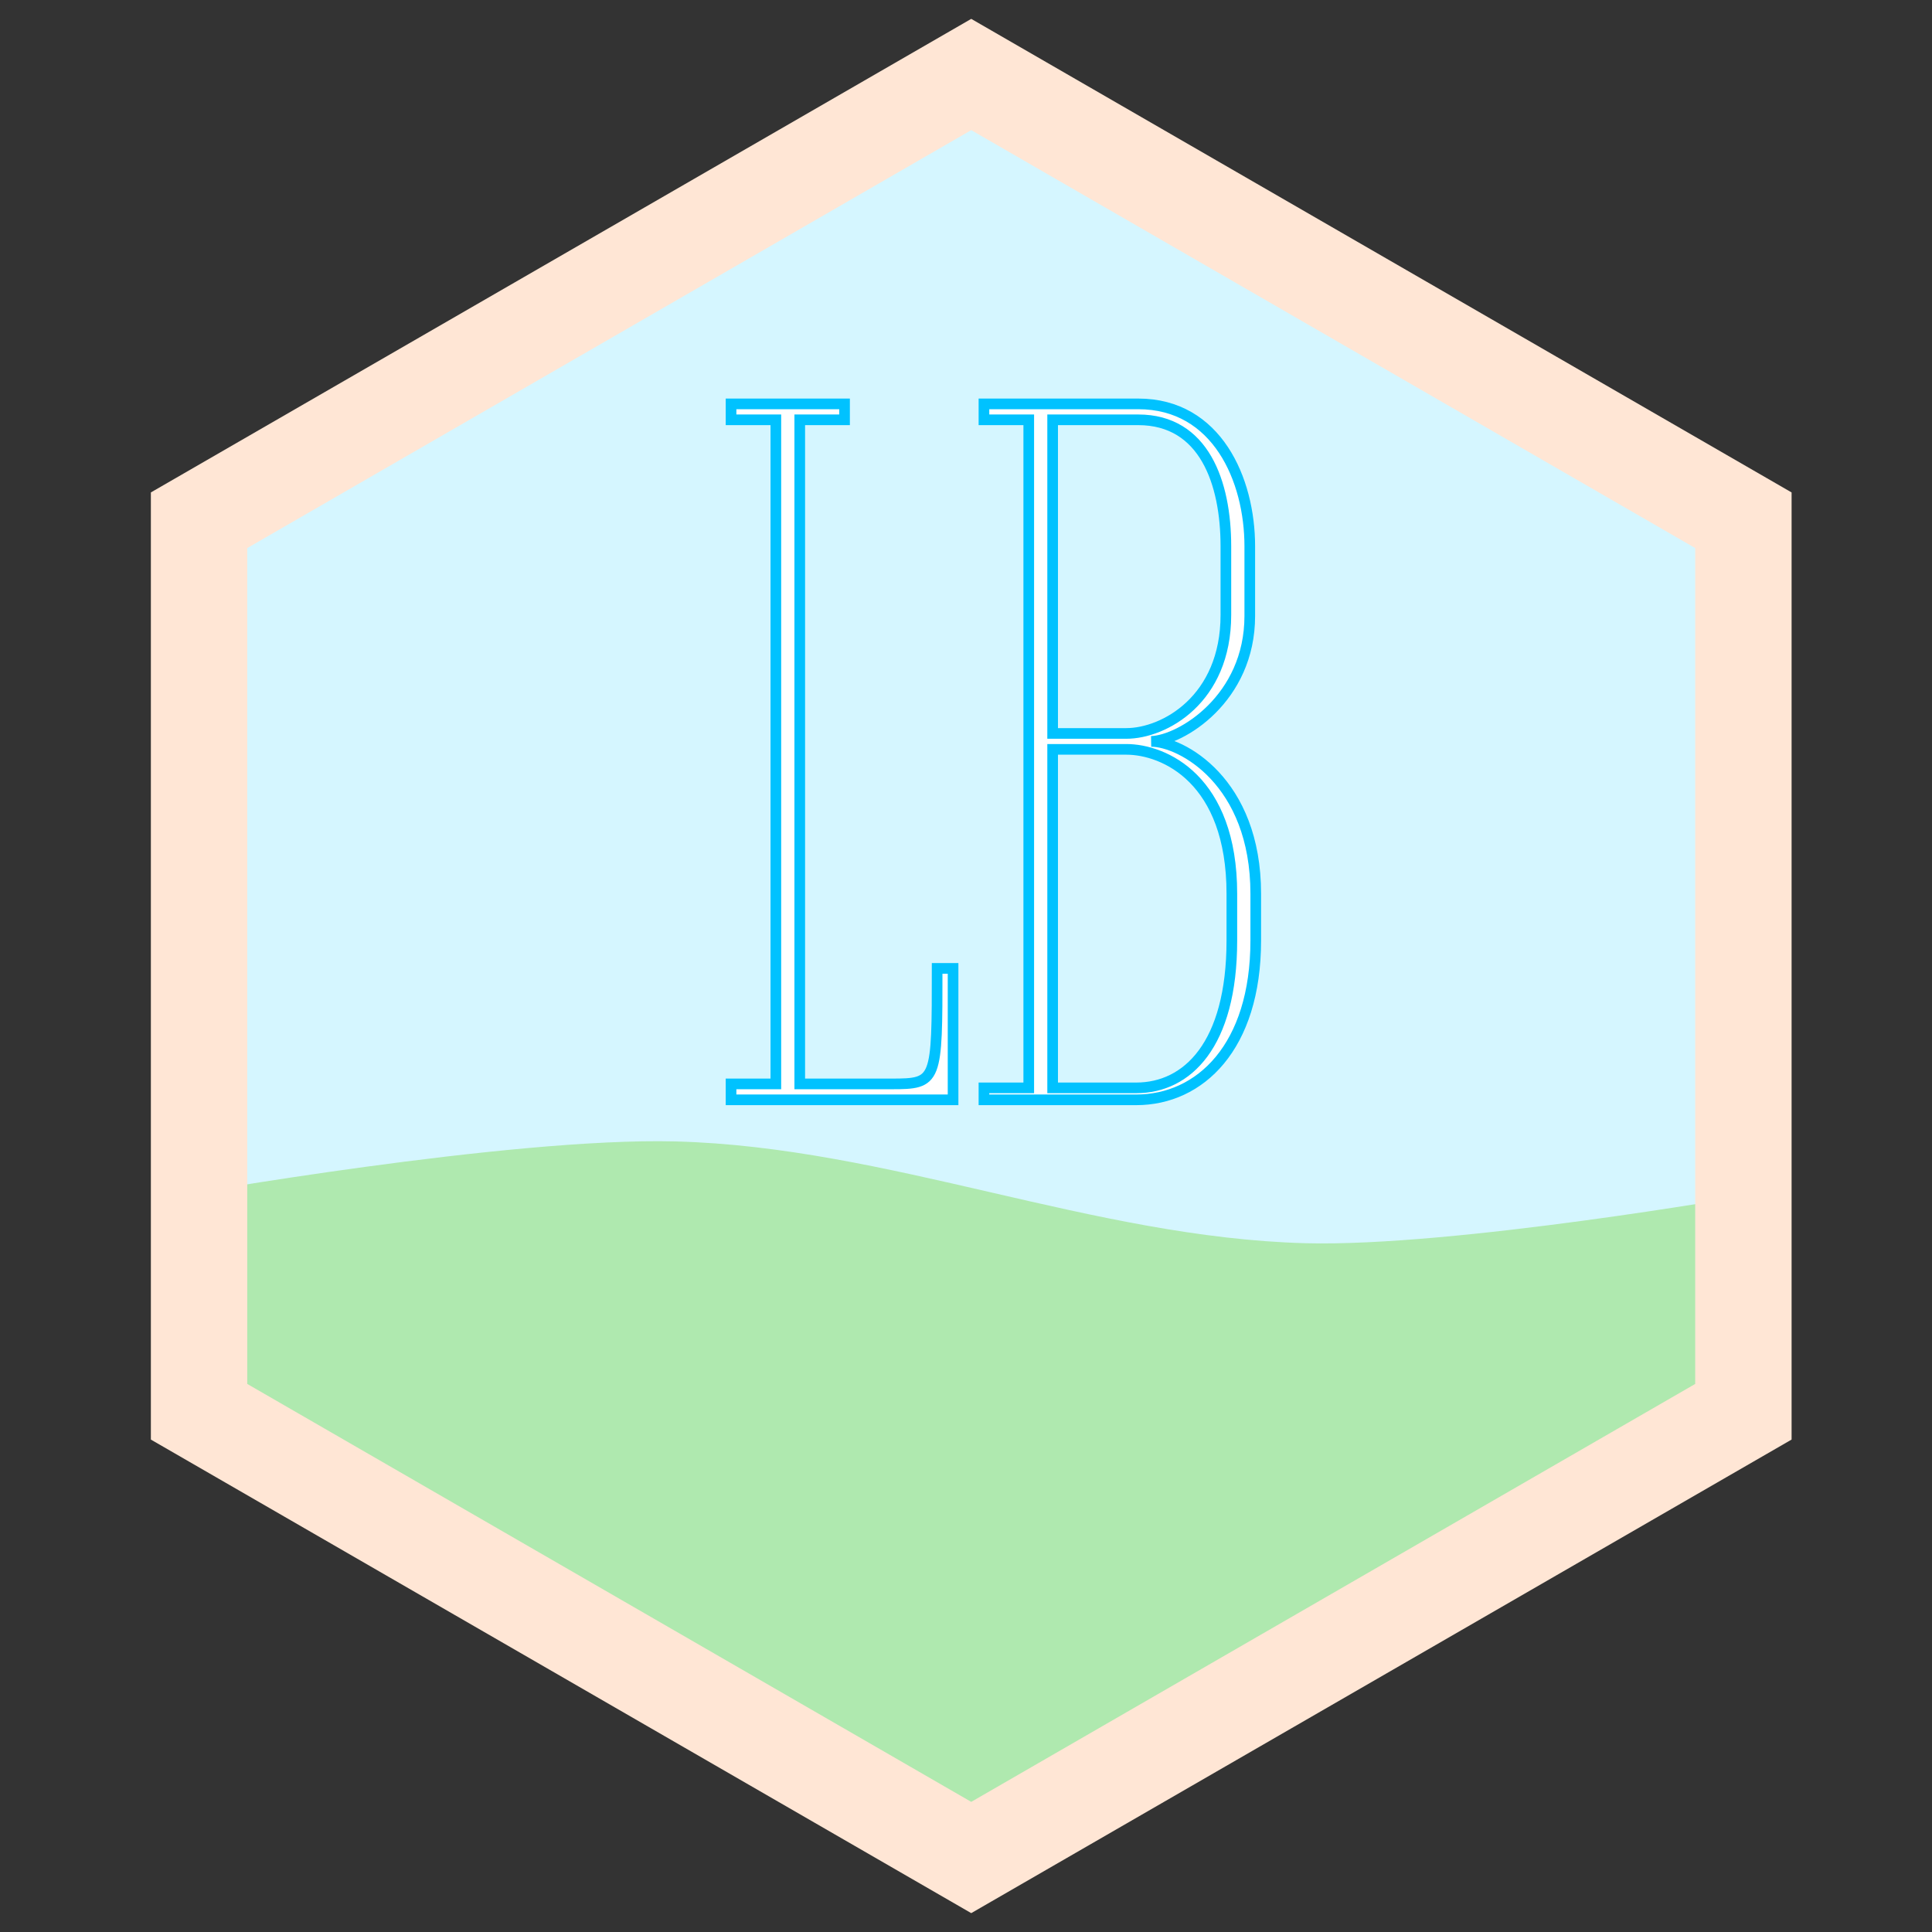 <?xml version="1.0" encoding="UTF-8" standalone="no"?>
<svg
   xmlns:osb="http://www.openswatchbook.org/uri/2009/osb"
   xmlns:dc="http://purl.org/dc/elements/1.1/"
   xmlns:cc="http://creativecommons.org/ns#"
   xmlns:rdf="http://www.w3.org/1999/02/22-rdf-syntax-ns#"
   xmlns:svg="http://www.w3.org/2000/svg"
   xmlns="http://www.w3.org/2000/svg"
   xmlns:xlink="http://www.w3.org/1999/xlink"
   xmlns:sodipodi="http://sodipodi.sourceforge.net/DTD/sodipodi-0.dtd"
   xmlns:inkscape="http://www.inkscape.org/namespaces/inkscape"
   version="1.1"
   id="Layer_1"
   x="0px"
   y="0px"
   width="512"
   height="512"
   viewBox="0 0 512 512"
   enable-background="new 0 0 192 192"
   xml:space="preserve"
   sodipodi:docname="logo-mark.svg"
   inkscape:version="0.92.5 (2060ec1f9f, 2020-04-08)"><rect x="0" y="0" width="512" height="512" fill="#333333" stroke="none"/><defs
   id="defs13"><linearGradient
     id="linearGradient2306"
     osb:paint="solid"><stop
       style="stop-color:#0029ff;stop-opacity:1;"
       offset="0"
       id="stop2304" /></linearGradient><linearGradient
     inkscape:collect="always"
     xlink:href="#linearGradient2306"
     id="linearGradient2308"
     x1="89.587"
     y1="139.16"
     x2="135.47"
     y2="139.16"
     gradientUnits="userSpaceOnUse" /></defs><sodipodi:namedview
   pagecolor="#ffffff"
   bordercolor="#666666"
   borderopacity="1"
   objecttolerance="10"
   gridtolerance="10"
   guidetolerance="10"
   inkscape:pageopacity="0"
   inkscape:pageshadow="2"
   inkscape:window-width="2335"
   inkscape:window-height="1937"
   id="namedview11"
   showgrid="false"
   inkscape:zoom="1.2291667"
   inkscape:cx="114.56319"
   inkscape:cy="-102.80251"
   inkscape:window-x="1920"
   inkscape:window-y="27"
   inkscape:window-maximized="0"
   inkscape:current-layer="Layer_1"
   fit-margin-top="5"
   fit-margin-left="5"
   fit-margin-right="5"
   fit-margin-bottom="5" />



<path
   style="opacity:1;fill:#d5f6ff;fill-opacity:1;stroke:none;stroke-width:10.039;stroke-linejoin:round;stroke-miterlimit:4;stroke-dasharray:none;stroke-opacity:1"
   d="M 49.838,137.196 257.55,19.353 465.366,139.492 v 202.024 L 48.116,348.403 Z"
   id="rect831"
   inkscape:connector-curvature="0"
   sodipodi:nodetypes="cccccc" /><path
   style="opacity:1;fill:#afe9af;fill-opacity:1;stroke:none;stroke-width:10.039;stroke-linejoin:round;stroke-miterlimit:4;stroke-dasharray:none;stroke-opacity:1"
   d="m 47.543,316.837 c 0,0 87.375,-15.481 131.431,-14.348 56.374,1.449 110.641,25.489 167.014,26.975 39.24,1.034 117.082,-12.627 117.082,-12.627 l 1.148,59.689 L 252.968,494.327 48.116,378.248 Z"
   id="rect825"
   inkscape:connector-curvature="0"
   sodipodi:nodetypes="cssccccc" /><path
   d="M 257.387,507 39.983,381.503 V 130.5 L 257.387,5 474.79,130.5 V 381.5 Z M 65.525,366.757 257.387,477.514 449.248,366.757 V 145.246 L 257.387,34.489 65.525,145.246 Z"
   id="path8"
   inkscape:connector-curvature="0"
   style="fill:#ffe6d5;stroke-width:3.138" />
<g
   aria-label="LB"
   transform="matrix(3.092,0,0,3.092,-84.677,-231.033)"
   style="font-style:normal;font-weight:normal;font-size:40px;line-height:1.25;font-family:sans-serif;letter-spacing:0px;word-spacing:0px;fill:#000000;fill-opacity:1;stroke:#00c2ff;stroke-width:0.913;stroke-miterlimit:4;stroke-dasharray:none;stroke-opacity:1"
   id="flowRoot834"><path
     d="M 90.043,168.984 H 109.072 v -11.264 h -1.365 c 0,9.728 0,9.899 -3.925,9.899 h -7.851 v -56.917 h 3.84 v -1.365 h -9.728 v 1.365 h 3.84 v 56.917 h -3.84 z"
     style="font-style:normal;font-variant:normal;font-weight:100;font-stretch:normal;font-size:85.333px;font-family:Emberly;-inkscape-font-specification:'Emberly, Thin';font-variant-ligatures:normal;font-variant-caps:normal;font-variant-numeric:normal;font-feature-settings:normal;text-align:start;writing-mode:lr-tb;text-anchor:start;fill:#ffffff;stroke:#00c2ff;stroke-width:0.913;stroke-miterlimit:4;stroke-dasharray:none;stroke-opacity:1"
     id="path821" /><path
     d="m 111.718,168.984 h 13.056 c 5.461,0 10.24,-4.523 10.24,-13.653 v -4.011 c 0,-9.643 -6.4,-13.056 -8.96,-13.056 2.56,-0.085 8.448,-3.669 8.448,-10.752 v -5.973 c 0,-5.717 -2.816,-12.203 -9.557,-12.203 h -13.227 v 1.365 h 3.84 v 57.259 h -3.84 z m 5.888,-31.403 v -26.88 h 7.339 c 5.632,0 7.509,5.376 7.509,10.837 v 5.888 c 0,7.253 -5.291,10.155 -8.533,10.155 z m 15.36,17.749 c 0,8.96 -3.84,12.629 -8.192,12.629 h -7.168 v -29.013 h 6.315 c 3.243,0 9.045,2.56 9.045,12.373 z"
     style="font-style:normal;font-variant:normal;font-weight:100;font-stretch:normal;font-size:85.333px;font-family:Emberly;-inkscape-font-specification:'Emberly, Thin';font-variant-ligatures:normal;font-variant-caps:normal;font-variant-numeric:normal;font-feature-settings:normal;text-align:start;writing-mode:lr-tb;text-anchor:start;fill:#ffffff;stroke:#00c2ff;stroke-width:0.913;stroke-miterlimit:4;stroke-dasharray:none;stroke-opacity:1"
     id="path823" /></g></svg>